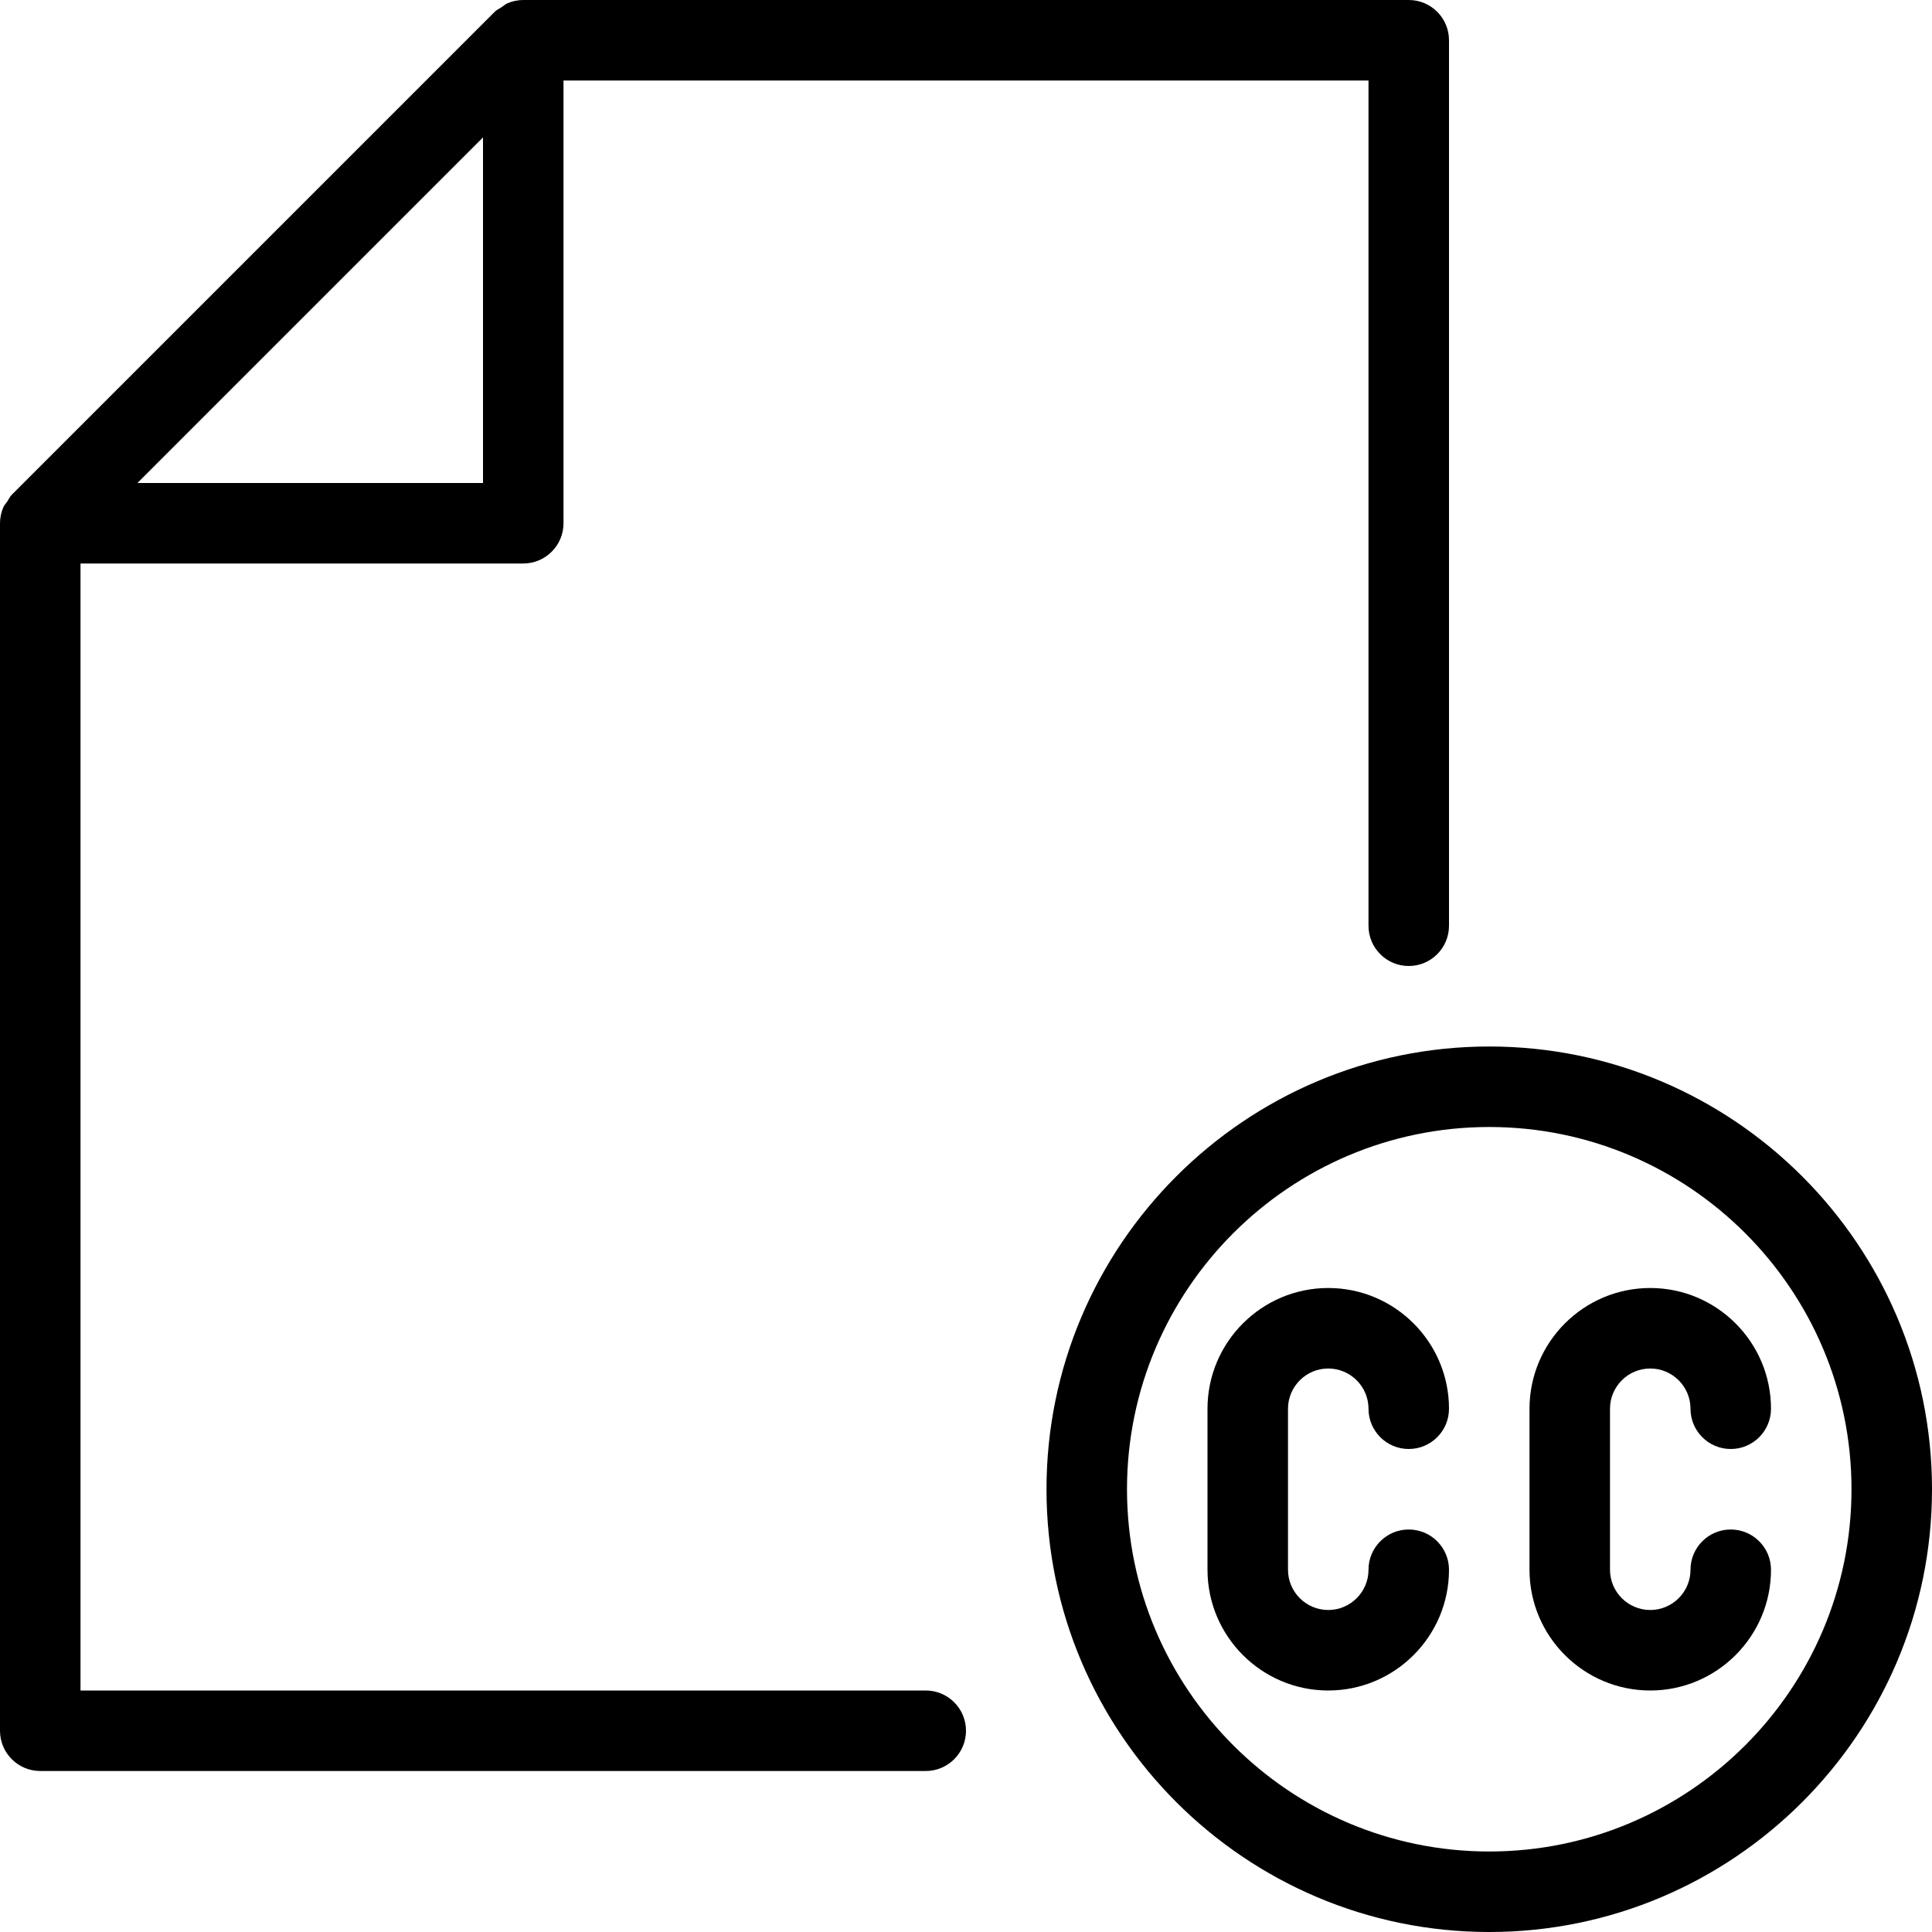 <?xml version="1.0" encoding="iso-8859-1"?>
<!-- Generator: Adobe Illustrator 19.0.0, SVG Export Plug-In . SVG Version: 6.00 Build 0)  -->
<svg version="1.1" id="Layer_1" xmlns="http://www.w3.org/2000/svg" xmlns:xlink="http://www.w3.org/1999/xlink" x="0px" y="0px"
	 viewBox="0 0 24 24" style="enable-background:new 0 0 24 24;" xml:space="preserve">
<g>
	<path d="M18.5,13c-3.032,0-5.5,2.467-5.5,5.5s2.468,5.5,5.5,5.5s5.5-2.467,5.5-5.5S21.532,13,18.5,13z M18.5,23
		c-2.481,0-4.5-2.019-4.5-4.5s2.019-4.5,4.5-4.5s4.5,2.019,4.5,4.5S20.981,23,18.5,23z"/>
	<path d="M11.5,21H1V7h5.5C6.776,7,7,6.776,7,6.5V1h10v10.5c0,0.276,0.224,0.5,0.5,0.5s0.5-0.224,0.5-0.5v-11
		C18,0.224,17.776,0,17.5,0h-11C6.433,0,6.368,0.014,6.307,0.039C6.278,0.051,6.256,0.073,6.23,0.09
		C6.202,0.108,6.17,0.122,6.146,0.146l-6,6C0.123,6.169,0.11,6.2,0.092,6.227c-0.018,0.027-0.041,0.05-0.053,0.08
		C0.014,6.368,0,6.433,0,6.5v15C0,21.776,0.224,22,0.5,22h11c0.276,0,0.5-0.224,0.5-0.5S11.776,21,11.5,21z M1.707,6L6,1.707V6
		H1.707z"/>
	<path d="M16.5,17c0.275,0,0.5,0.224,0.5,0.5s0.224,0.5,0.5,0.5s0.5-0.224,0.5-0.5c0-0.827-0.673-1.5-1.5-1.5S15,16.673,15,17.5v2
		c0,0.827,0.673,1.5,1.5,1.5s1.5-0.673,1.5-1.5c0-0.276-0.224-0.5-0.5-0.5S17,19.224,17,19.5S16.775,20,16.5,20S16,19.776,16,19.5
		v-2C16,17.224,16.225,17,16.5,17z"/>
	<path d="M21.5,19c-0.276,0-0.5,0.224-0.5,0.5S20.775,20,20.5,20S20,19.776,20,19.5v-2c0-0.276,0.225-0.5,0.5-0.5s0.5,0.224,0.5,0.5
		s0.224,0.5,0.5,0.5s0.5-0.224,0.5-0.5c0-0.827-0.673-1.5-1.5-1.5S19,16.673,19,17.5v2c0,0.827,0.673,1.5,1.5,1.5s1.5-0.673,1.5-1.5
		C22,19.224,21.776,19,21.5,19z"/>
</g>
</svg>
